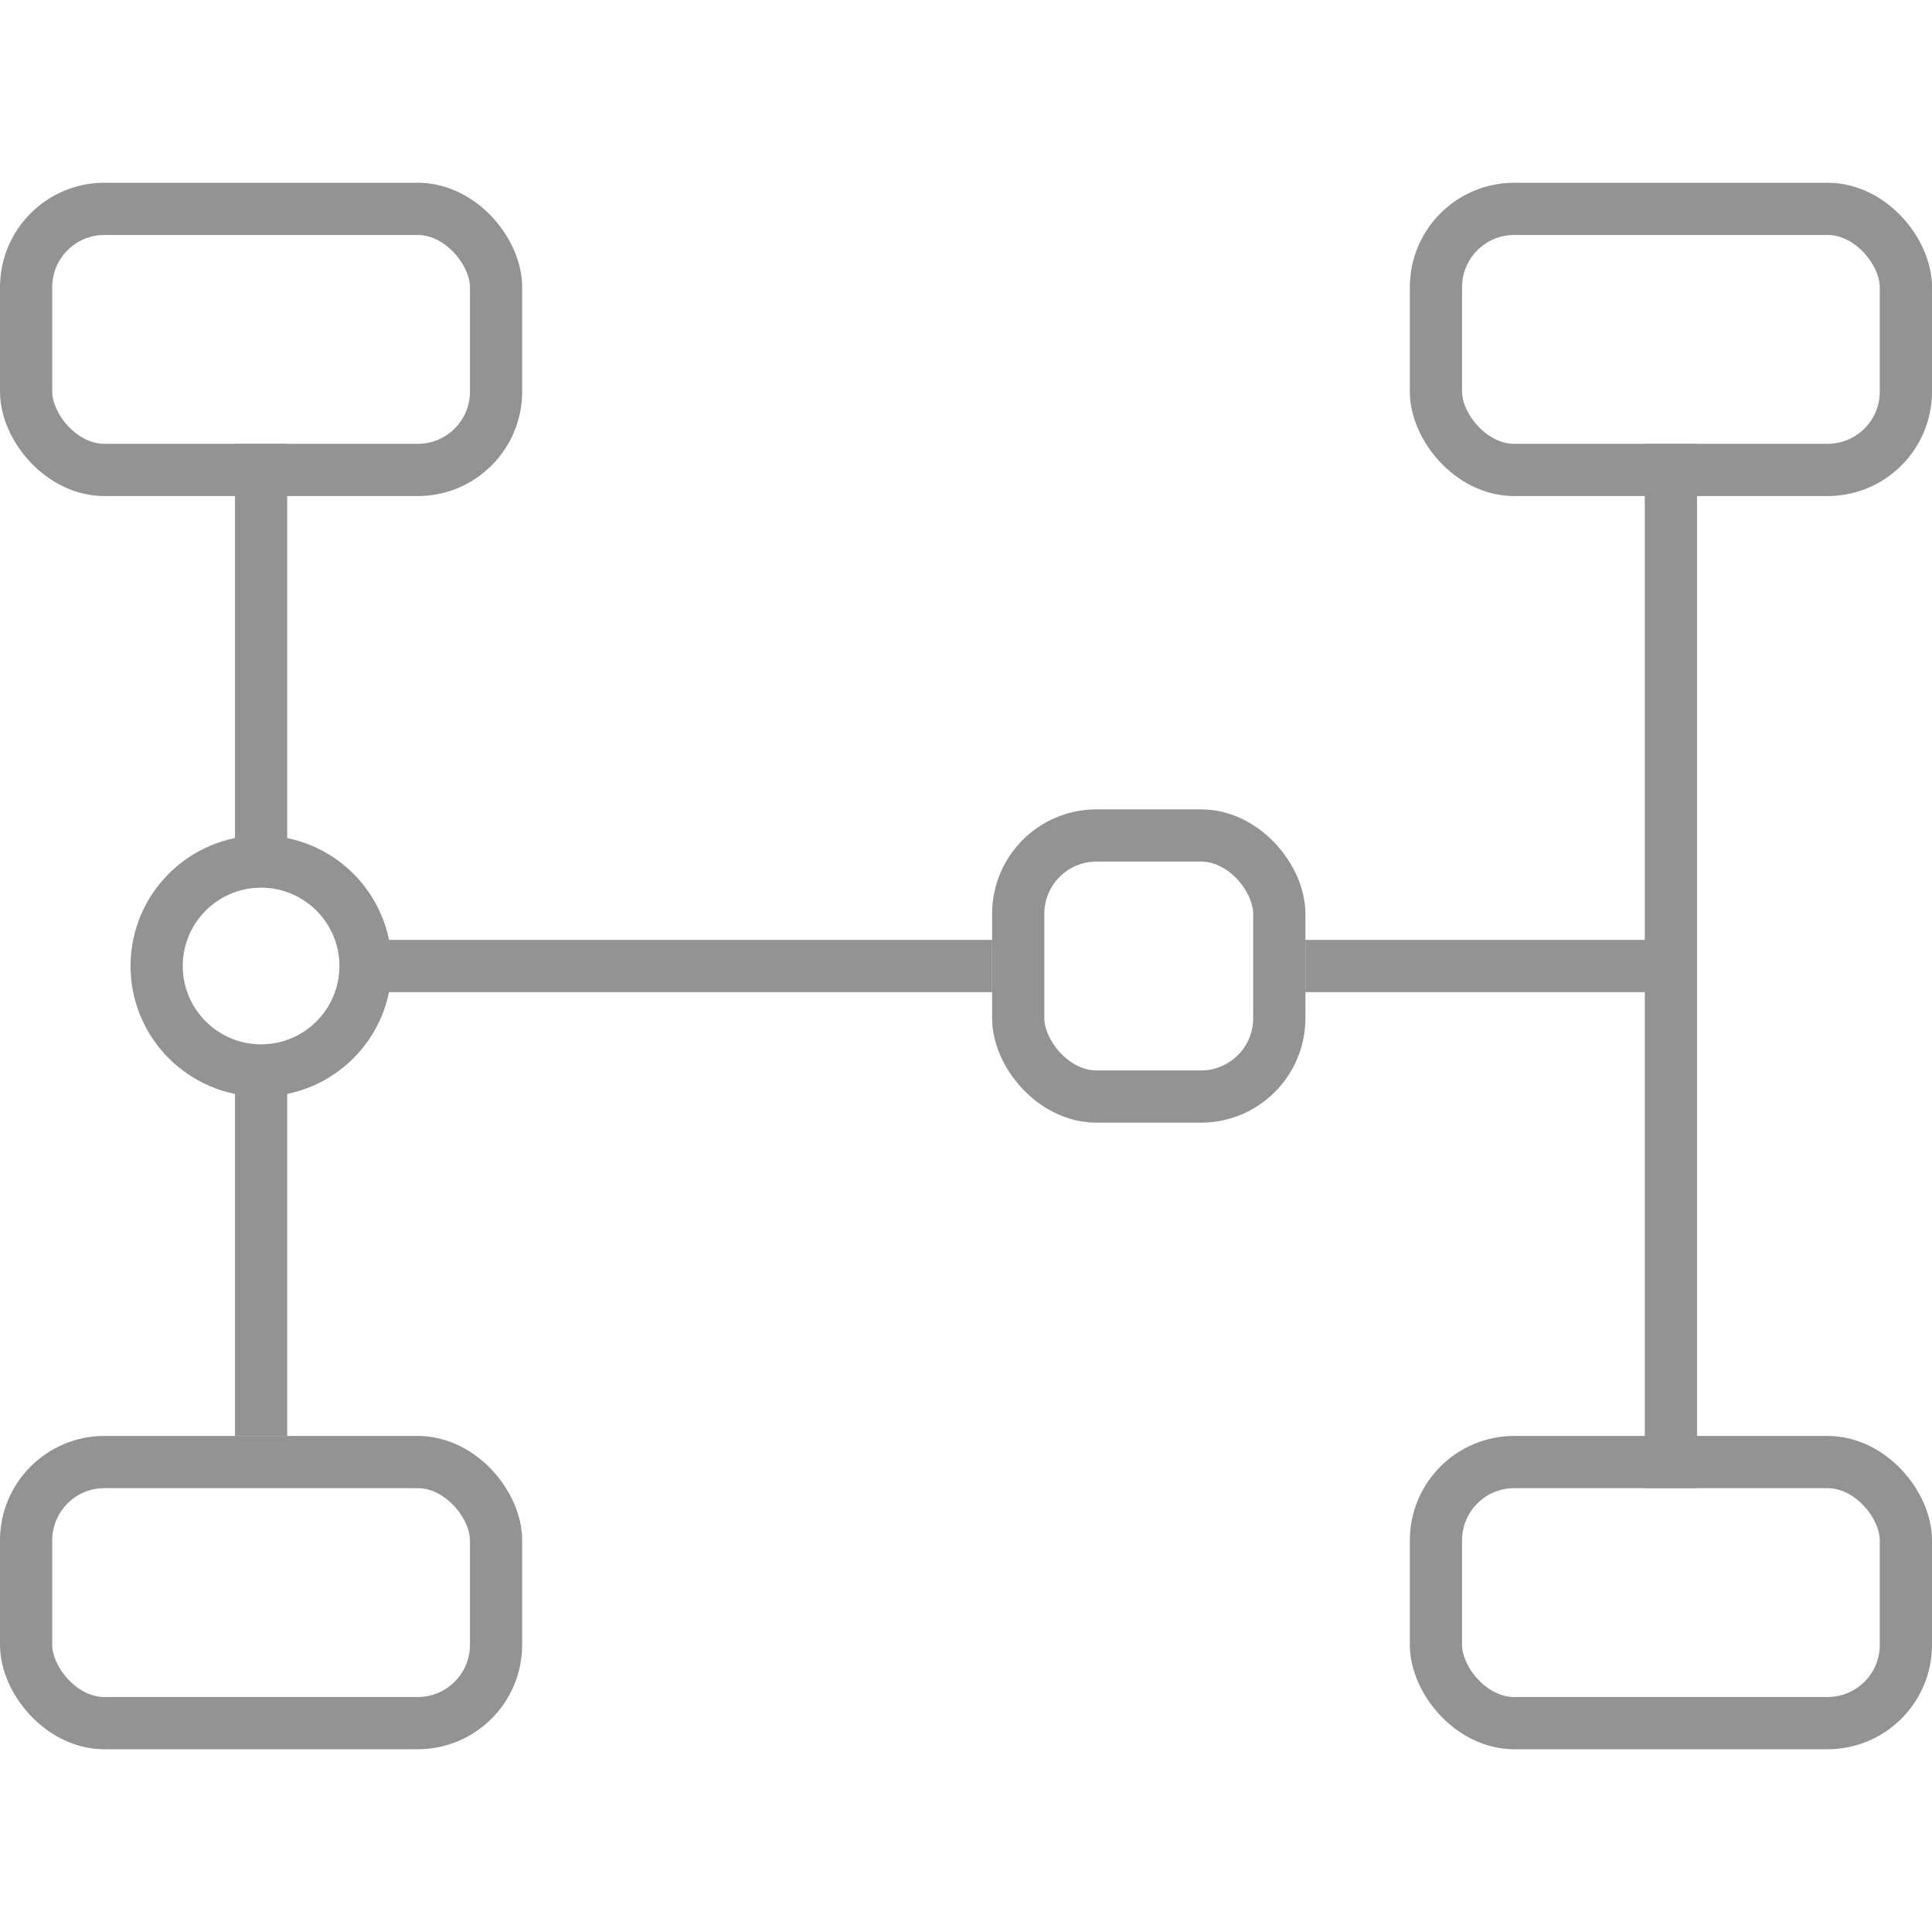 <svg xmlns="http://www.w3.org/2000/svg" width="5" height="5" fill="none" viewBox="0 0 37 30"><g stroke="#24272C" opacity=".5"><path d="M5 5v8M5 17v7M7 15h12M25 15h7M32 5v20"/><rect width="9" height="5" x=".5" y=".5" rx="1.5"/><rect width="9" height="5" x="27.5" y=".5" rx="1.5"/><rect width="9" height="5" x=".5" y="24.5" rx="1.5"/><rect width="9" height="5" x="27.5" y="24.5" rx="1.5"/><rect width="5" height="5" x="19.5" y="12.5" rx="1.5"/><circle cx="5" cy="15" r="2"/></g></svg>